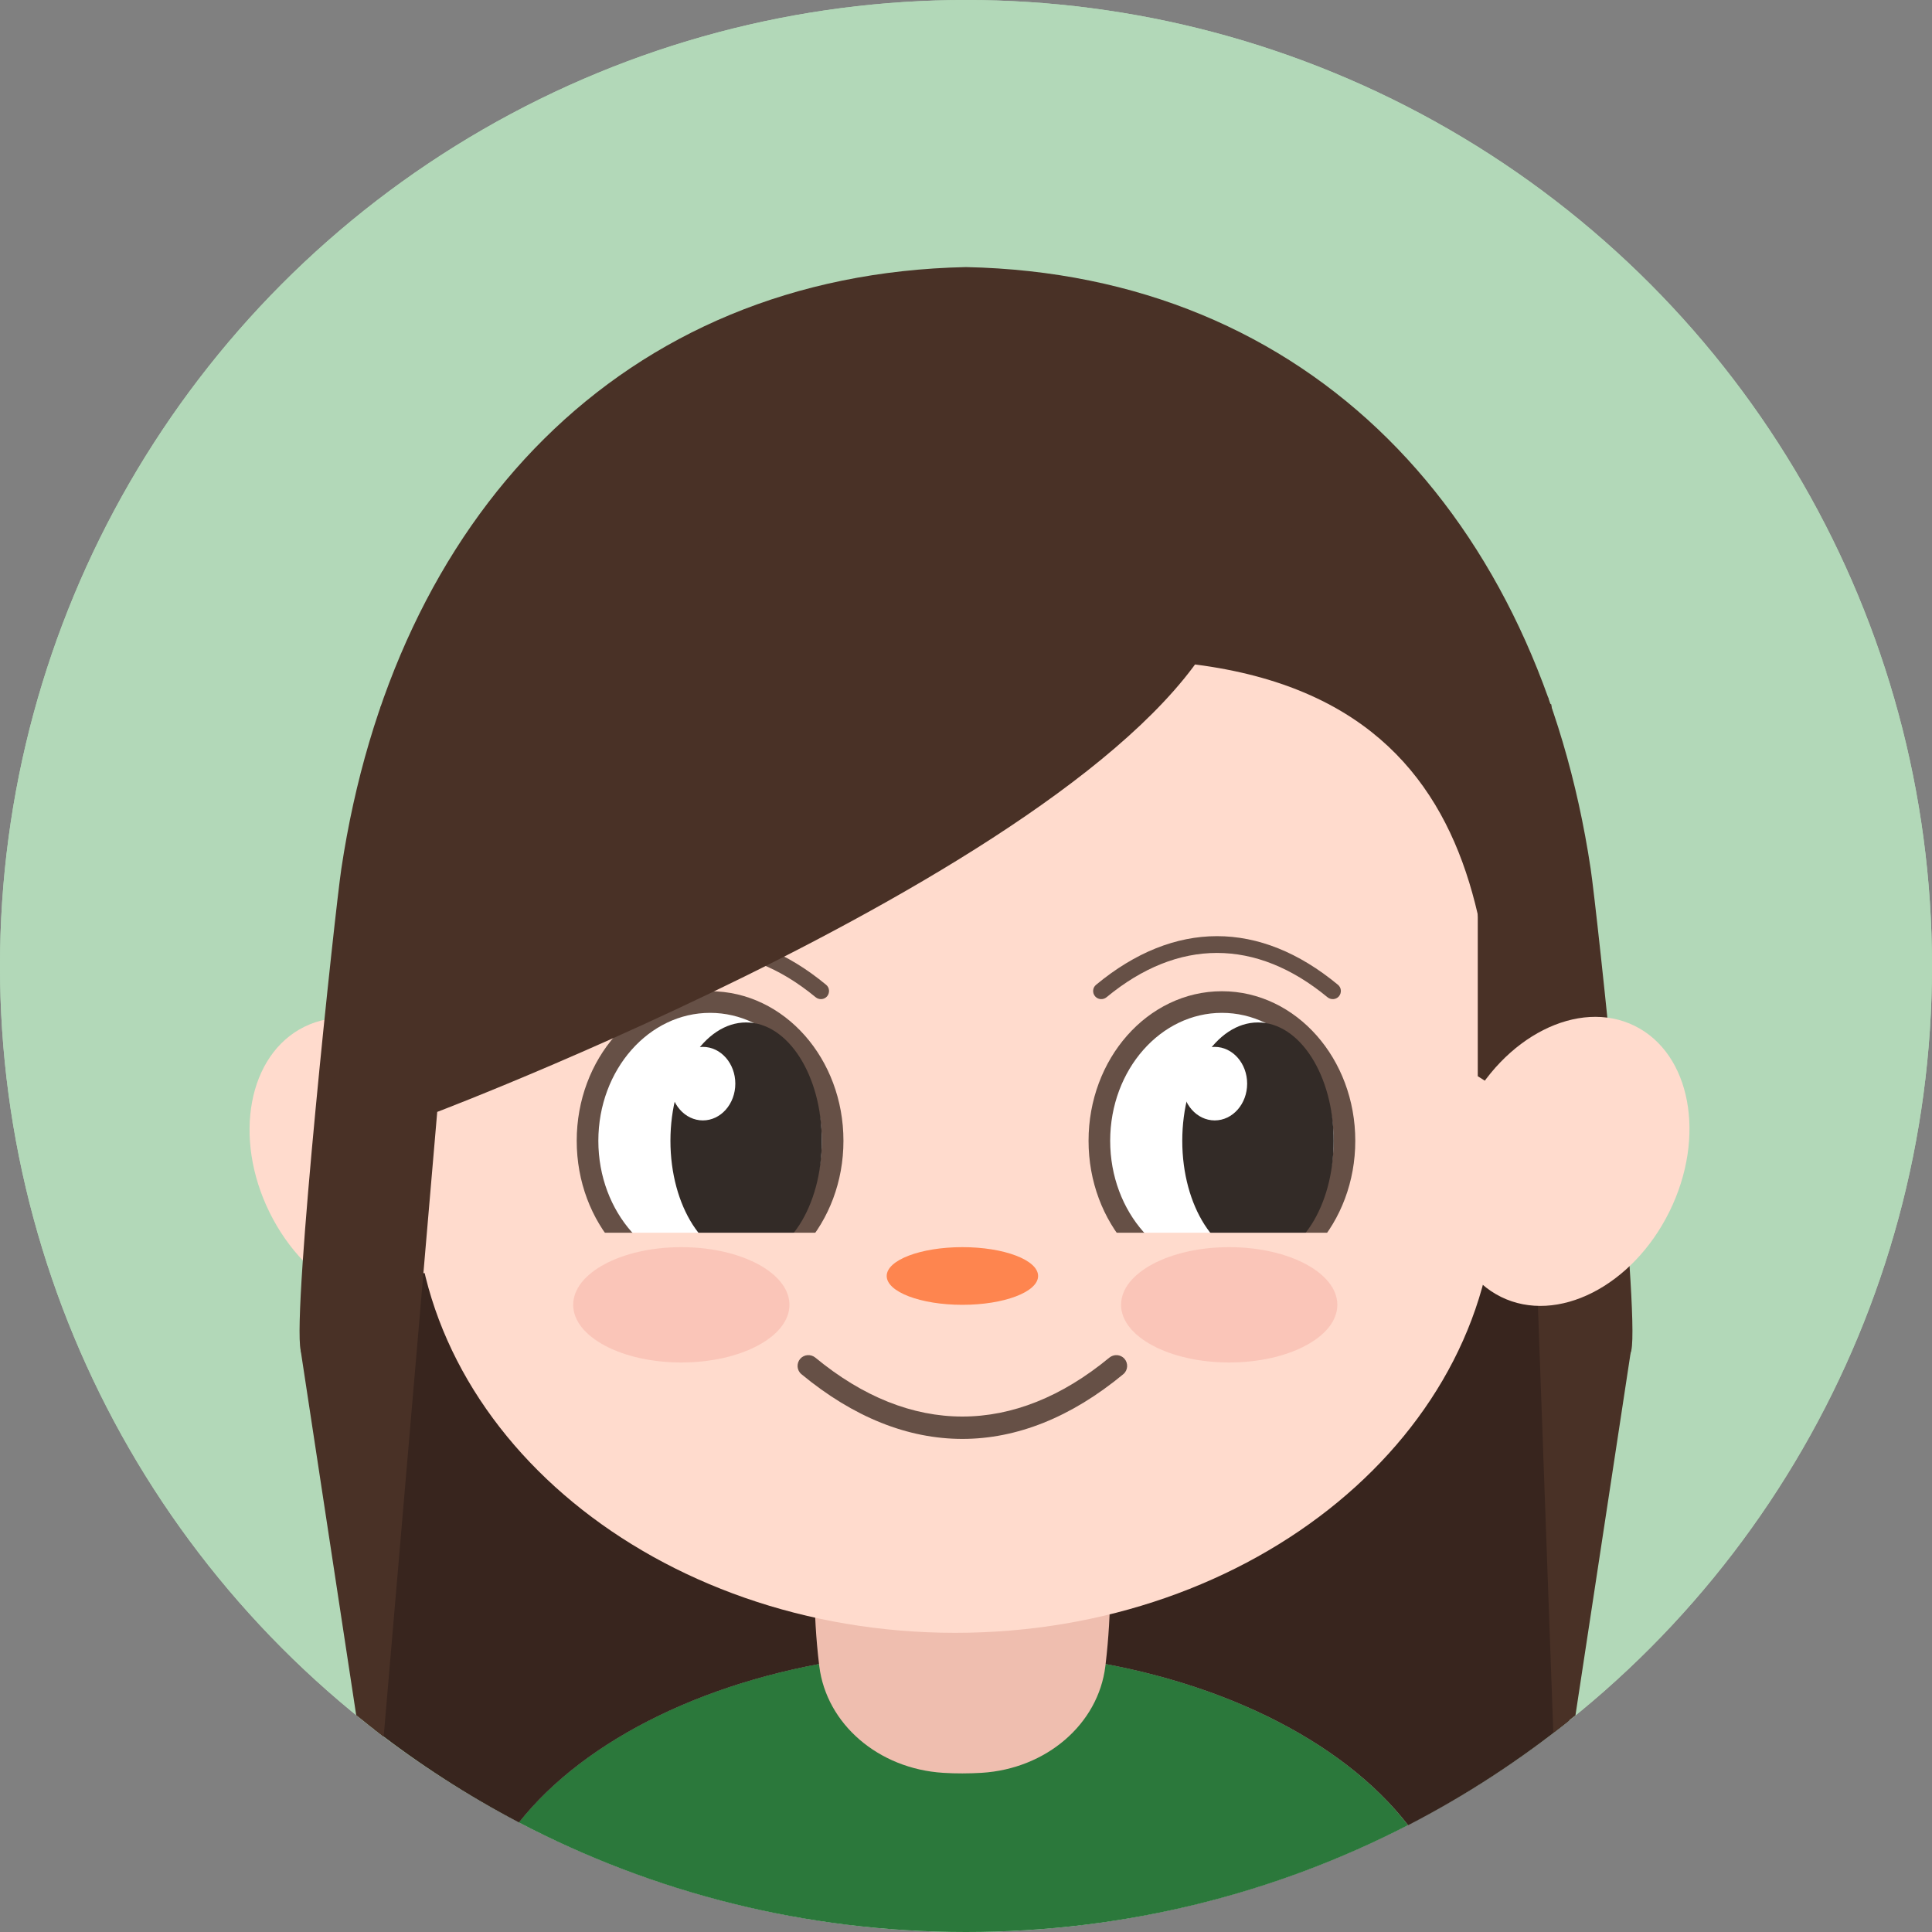 <?xml version="1.0" encoding="utf-8"?>
<!-- Generator: Adobe Illustrator 25.0.1, SVG Export Plug-In . SVG Version: 6.00 Build 0)  -->
<svg version="1.1" id="Layer_1" xmlns="http://www.w3.org/2000/svg" xmlns:xlink="http://www.w3.org/1999/xlink" x="0px" y="0px"
	 viewBox="0 0 268 268" style="enable-background:new 0 0 268 268;" xml:space="preserve">
<rect x="0" y="0" width="268" height="268" fill="#808080" stroke="none"/>
<style type="text/css">
	.st0{fill:#B2D8B8;}
	.st1{fill:#FFDBCD;}
	.st2{fill:#2B783B;}
	.st3{fill:#493126;}
	.st4{fill:#38251E;}
	.st5{fill:#EFBEAF;}
	.st6{fill:#FE854F;}
	.st7{fill:#665046;}
	.st8{fill:#FFFFFF;stroke:#665046;stroke-width:3;stroke-miterlimit:10;}
	.st9{fill:#332B27;}
	.st10{fill:#FFFFFF;}
	.st11{opacity:0.5;fill:#F7B1A4;}
</style>
<g>
	<circle class="st0" cx="134" cy="134" r="134"/>
	<circle class="st0" cx="134" cy="134" r="134"/>
	
		<ellipse transform="matrix(0.897 -0.442 0.442 0.897 -65.986 39.423)" class="st1" cx="51.54" cy="161.19" rx="15.72" ry="20.96"/>
	<path class="st2" d="M146.77,229.8c-0.01,0.11-0.01,0.22-0.02,0.33c-0.67,8.02-5.61,14.23-11.76,14.79
		c-0.6,0.06-1.21,0.08-1.83,0.08s-1.23-0.03-1.83-0.08c-6.15-0.56-11.08-6.77-11.76-14.79c-0.01-0.08-0.01-0.16-0.02-0.25
		c-20.95,2.69-38.39,11.32-47.57,22.92C90.53,262.51,111.62,268,134,268c22.1,0,42.94-5.35,61.31-14.82
		C186.12,241.26,168.25,232.42,146.77,229.8z"/>
	<path class="st3" d="M220.65,120.5c-7.34-48.76-38.82-82.46-86.65-83.45c-47.83,1-79.32,34.69-86.65,83.45
		c-0.86,5.71-6.83,61.39-5.64,66.83c1.48,6.8,14.78-45.79,18.29-42.33c15.81,15.61,39.47,59.58,74,59.02
		c33.44,0.54,54.57-41.65,71-55.02c4.3-3.5,19.6,46.09,21.29,38.33C227.48,181.89,221.51,126.21,220.65,120.5z"/>
	<path class="st4" d="M47.24,177l4.65,62.87c6.28,4.88,13,9.22,20.1,12.94c9.18-11.6,26.62-20.23,47.57-22.92
		c0.01,0.08,0.01,0.16,0.02,0.25c0.67,8.02,5.61,14.23,11.76,14.79c0.6,0.06,1.21,0.08,1.83,0.08s1.23-0.03,1.83-0.08
		c6.15-0.56,11.08-6.77,11.76-14.79c0.01-0.11,0.02-0.22,0.02-0.33c21.48,2.62,39.35,11.46,48.55,23.38
		c7.95-4.1,15.42-8.97,22.34-14.51l3.35-67.67L47.24,177z"/>
	<path class="st5" d="M130.83,245.92c0.88,0.06,1.77,0.08,2.67,0.08s1.79-0.03,2.67-0.08c8.98-0.56,16.18-6.77,17.16-14.79
		c0.01-0.11,0.02-0.22,0.04-0.33c0.41-3.46,0.63-7.08,0.63-10.81c0-8.19-1.05-15.86-2.87-22.43c-2.01-7.25-9.16-12.53-17.49-12.56
		c-0.05,0-0.1,0-0.15,0s-0.1,0-0.15,0c-8.33,0.03-15.48,5.31-17.49,12.56c-1.82,6.57-2.87,14.23-2.87,22.43
		c0,3.76,0.22,7.41,0.64,10.9c0.01,0.08,0.02,0.16,0.03,0.25C114.65,239.15,121.85,245.36,130.83,245.92z"/>
	<path class="st1" d="M57.51,164.67c0,34.15,33.58,61.83,75,61.83s75-27.68,75-61.83c0-30.41,2.08-72.79-52.31-73.17
		c-5.5-0.04-11.57,0.25-18.28,0.9c-2.93,0.28-5.88,0.28-8.81,0C54.99,85.31,57.51,131.19,57.51,164.67z"/>
	<ellipse class="st6" cx="133.5" cy="177" rx="10.5" ry="4"/>
	<path class="st7" d="M133.5,199.6c-7.55,0-15.1-2.99-22.33-8.98c-0.65-0.53-0.71-1.51-0.16-2.14l0,0c0.54-0.61,1.47-0.67,2.1-0.15
		c13.19,10.89,27.58,10.89,40.77,0c0.63-0.52,1.56-0.46,2.1,0.15l0,0c0.55,0.63,0.49,1.6-0.16,2.14
		C148.6,196.6,141.05,199.6,133.5,199.6z"/>
	<path class="st7" d="M97.82,129.86c5.68,0,11.35,2.25,16.78,6.75c0.49,0.4,0.53,1.13,0.12,1.61l0,0c-0.41,0.46-1.1,0.5-1.58,0.11
		c-9.92-8.19-20.73-8.19-30.64,0c-0.47,0.39-1.17,0.35-1.58-0.11l0,0c-0.42-0.47-0.37-1.21,0.12-1.61
		C86.47,132.11,92.15,129.86,97.82,129.86z"/>
	<path class="st7" d="M168.82,129.86c5.68,0,11.35,2.25,16.78,6.75c0.49,0.4,0.53,1.13,0.12,1.61l0,0c-0.41,0.46-1.1,0.5-1.58,0.11
		c-9.92-8.19-20.73-8.19-30.64,0c-0.47,0.39-1.17,0.35-1.58-0.11l0,0c-0.42-0.47-0.37-1.21,0.12-1.61
		C157.47,132.11,163.15,129.86,168.82,129.86z"/>
	<g>
		<ellipse class="st8" cx="98.5" cy="158.25" rx="17" ry="19.25"/>
		<ellipse class="st9" cx="103.5" cy="158.25" rx="10.5" ry="16.42"/>
		<g>
			<ellipse class="st10" cx="97.5" cy="150.32" rx="4.5" ry="5.1"/>
		</g>
	</g>
	<g>
		<ellipse class="st8" cx="169.5" cy="158.25" rx="17" ry="19.25"/>
		<ellipse class="st9" cx="174.5" cy="158.25" rx="10.5" ry="16.42"/>
		<g>
			<ellipse class="st10" cx="168.5" cy="150.32" rx="4.5" ry="5.1"/>
		</g>
	</g>
	<path class="st3" d="M215.19,97.71l-0.33-0.16l5.14,41.45l-0.26,6.23c0,0-6.47-15.12-14.75-31.4v35.46l7.36,4.65l3.12,86.43
		c1.03-0.79,2.06-1.6,3.07-2.42l7.75-50.92L215.19,97.71z"/>
	<path class="st3" d="M171,81.35c4.24-20.4,21.26,7.41,34,32.48V92.6l9.87,4.95l-0.09-0.75L168.5,66.29H116L52.81,98.01l-11.1,89.32
		l7.7,50.59c1.25,1.02,2.52,2.02,3.81,2.99l7.43-86.67C60.64,154.24,164,115,171,81.35z"/>
	
		<ellipse transform="matrix(0.442 -0.897 0.897 0.442 -23.255 284.99)" class="st1" cx="217.54" cy="161.19" rx="20.96" ry="15.72"/>
	<rect x="83" y="171" class="st1" width="32" height="13"/>
	<rect x="154" y="171" class="st1" width="32" height="13"/>
	<g>
		<ellipse class="st11" cx="94.51" cy="181" rx="15" ry="8"/>
		<ellipse class="st11" cx="170.51" cy="181" rx="15" ry="8"/>
	</g>
</g>
</svg>
